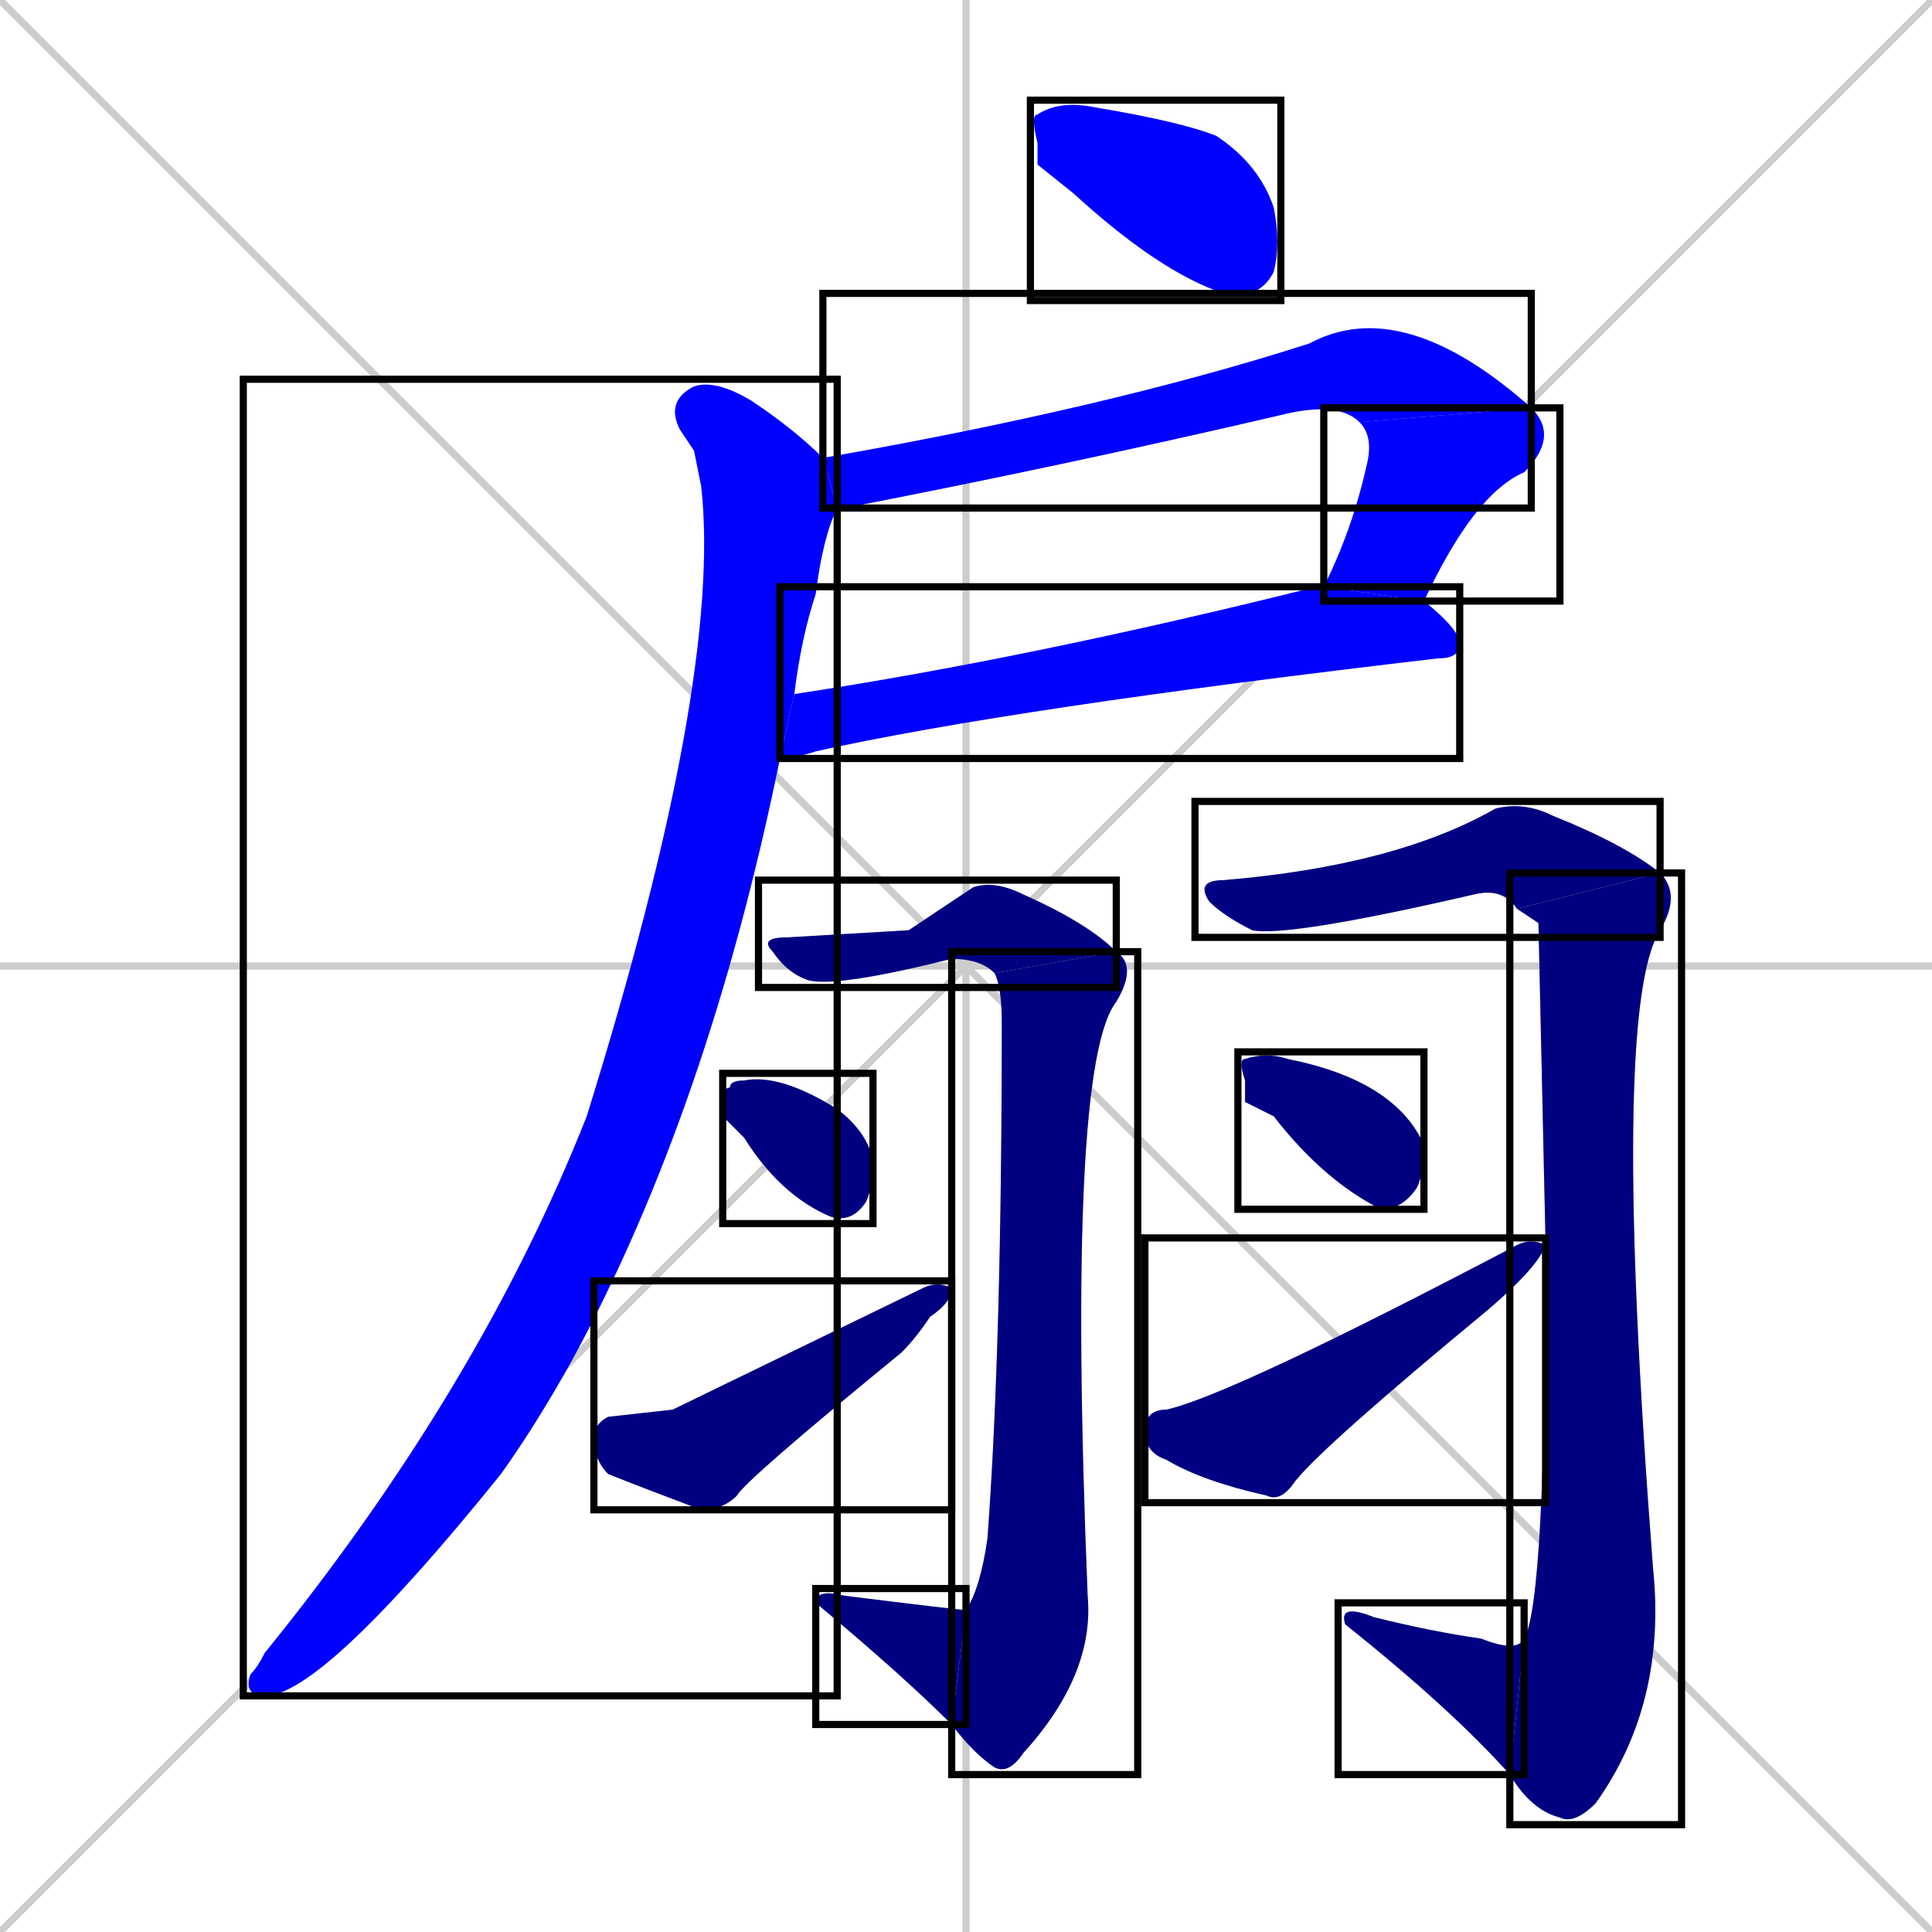 <svg xmlns="http://www.w3.org/2000/svg" xmlns:xlink="http://www.w3.org/1999/xlink" width="270" height="270"><defs><clipPath id="clip-mask-1"><use xlink:href="#rect-1" /></clipPath><clipPath id="clip-mask-2"><use xlink:href="#rect-2" /></clipPath><clipPath id="clip-mask-3"><use xlink:href="#rect-3" /></clipPath><clipPath id="clip-mask-4"><use xlink:href="#rect-4" /></clipPath><clipPath id="clip-mask-5"><use xlink:href="#rect-5" /></clipPath><clipPath id="clip-mask-6"><use xlink:href="#rect-6" /></clipPath><clipPath id="clip-mask-7"><use xlink:href="#rect-7" /></clipPath><clipPath id="clip-mask-8"><use xlink:href="#rect-8" /></clipPath><clipPath id="clip-mask-9"><use xlink:href="#rect-9" /></clipPath><clipPath id="clip-mask-10"><use xlink:href="#rect-10" /></clipPath><clipPath id="clip-mask-11"><use xlink:href="#rect-11" /></clipPath><clipPath id="clip-mask-12"><use xlink:href="#rect-12" /></clipPath><clipPath id="clip-mask-13"><use xlink:href="#rect-13" /></clipPath><clipPath id="clip-mask-14"><use xlink:href="#rect-14" /></clipPath><clipPath id="clip-mask-15"><use xlink:href="#rect-15" /></clipPath></defs><path d="M 0 0 L 270 270 M 270 0 L 0 270 M 135 0 L 135 270 M 0 135 L 270 135" stroke="#CCCCCC" /><path d="M 145 23 L 145 20 Q 144 16 145 16 Q 148 14 153 15 Q 165 17 170 19 Q 176 23 178 29 Q 179 34 178 38 Q 176 42 171 41 Q 162 38 150 27" fill="#CCCCCC"/><path d="M 190 59 Q 187 56 179 58 Q 149 65 118 71 Q 117 71 117 71 L 115 64 Q 155 57 183 48 Q 196 41 214 57" fill="#CCCCCC"/><path d="M 185 82 Q 189 74 191 65 Q 192 61 190 59 L 214 57 Q 218 61 213 66 Q 206 69 199 84" fill="#CCCCCC"/><path d="M 111 97 Q 144 92 184 82 Q 185 82 185 82 L 199 84 Q 204 88 204 90 Q 204 92 201 92 Q 141 99 114 105 Q 111 106 109 106" fill="#CCCCCC"/><path d="M 97 63 L 95 60 Q 93 56 97 54 Q 100 53 105 56 Q 111 60 115 64 L 117 71 Q 115 75 114 83 Q 112 89 111 97 L 109 106 Q 99 155 80 190 Q 75 199 70 206 Q 45 237 37 237 Q 34 237 35 234 Q 36 233 37 231 Q 67 194 82 156 Q 101 95 98 68" fill="#CCCCCC"/><path d="M 127 130 L 136 124 Q 139 123 143 125 Q 152 129 156 133 L 139 136 Q 137 134 133 134 Q 117 138 113 137 Q 110 136 108 133 Q 106 131 110 131" fill="#CCCCCC"/><path d="M 156 133 Q 159 135 156 140 Q 149 149 152 223 Q 153 234 143 245 Q 141 248 139 247 Q 136 245 133 241 L 135 225 Q 137 222 138 215 Q 140 188 140 143 Q 140 138 139 136" fill="#CCCCCC"/><path d="M 133 241 Q 126 234 114 224 Q 114 222 118 223 Q 134 225 135 225" fill="#CCCCCC"/><path d="M 101 156 L 101 154 Q 101 152 102 152 Q 102 151 104 151 Q 109 150 117 155 Q 121 158 122 162 Q 122 166 121 168 Q 119 171 116 170 Q 109 167 104 159" fill="#CCCCCC"/><path d="M 94 197 L 129 180 Q 131 179 133 180 Q 133 182 130 184 Q 128 187 126 189 Q 104 207 103 209 Q 101 211 98 211 Q 90 208 85 206 Q 83 204 83 201 Q 83 199 85 198" fill="#CCCCCC"/><path d="M 212 127 Q 210 124 206 125 Q 180 131 175 130 Q 171 128 169 126 Q 167 123 171 123 Q 195 121 209 113 Q 213 112 217 114 Q 227 118 232 122" fill="#CCCCCC"/><path d="M 215 129 L 212 127 L 232 122 Q 235 125 232 130 Q 225 141 231 219 Q 233 238 223 252 Q 220 255 218 254 Q 214 253 211 248 L 213 229 Q 216 224 216 174 L 216 174" fill="#CCCCCC"/><path d="M 211 248 Q 203 239 188 227 Q 187 224 192 226 Q 200 228 207 229 Q 212 231 213 229" fill="#CCCCCC"/><path d="M 174 154 L 174 151 Q 173 148 174 148 Q 177 147 180 148 Q 195 151 199 160 Q 199 164 198 166 Q 196 169 193 169 Q 185 165 178 156" fill="#CCCCCC"/><path d="M 216 174 Q 215 177 208 183 Q 185 202 181 207 Q 179 210 177 209 Q 168 207 163 204 Q 160 203 160 200 Q 160 197 163 197 Q 172 195 212 174 Q 214 173 216 174" fill="#CCCCCC"/><path d="M 145 23 L 145 20 Q 144 16 145 16 Q 148 14 153 15 Q 165 17 170 19 Q 176 23 178 29 Q 179 34 178 38 Q 176 42 171 41 Q 162 38 150 27" fill="#0000ff" clip-path="url(#clip-mask-1)" /><path d="M 190 59 Q 187 56 179 58 Q 149 65 118 71 Q 117 71 117 71 L 115 64 Q 155 57 183 48 Q 196 41 214 57" fill="#0000ff" clip-path="url(#clip-mask-2)" /><path d="M 185 82 Q 189 74 191 65 Q 192 61 190 59 L 214 57 Q 218 61 213 66 Q 206 69 199 84" fill="#0000ff" clip-path="url(#clip-mask-3)" /><path d="M 111 97 Q 144 92 184 82 Q 185 82 185 82 L 199 84 Q 204 88 204 90 Q 204 92 201 92 Q 141 99 114 105 Q 111 106 109 106" fill="#0000ff" clip-path="url(#clip-mask-4)" /><path d="M 97 63 L 95 60 Q 93 56 97 54 Q 100 53 105 56 Q 111 60 115 64 L 117 71 Q 115 75 114 83 Q 112 89 111 97 L 109 106 Q 99 155 80 190 Q 75 199 70 206 Q 45 237 37 237 Q 34 237 35 234 Q 36 233 37 231 Q 67 194 82 156 Q 101 95 98 68" fill="#0000ff" clip-path="url(#clip-mask-5)" /><path d="M 127 130 L 136 124 Q 139 123 143 125 Q 152 129 156 133 L 139 136 Q 137 134 133 134 Q 117 138 113 137 Q 110 136 108 133 Q 106 131 110 131" fill="#000080" clip-path="url(#clip-mask-6)" /><path d="M 156 133 Q 159 135 156 140 Q 149 149 152 223 Q 153 234 143 245 Q 141 248 139 247 Q 136 245 133 241 L 135 225 Q 137 222 138 215 Q 140 188 140 143 Q 140 138 139 136" fill="#000080" clip-path="url(#clip-mask-7)" /><path d="M 133 241 Q 126 234 114 224 Q 114 222 118 223 Q 134 225 135 225" fill="#000080" clip-path="url(#clip-mask-8)" /><path d="M 101 156 L 101 154 Q 101 152 102 152 Q 102 151 104 151 Q 109 150 117 155 Q 121 158 122 162 Q 122 166 121 168 Q 119 171 116 170 Q 109 167 104 159" fill="#000080" clip-path="url(#clip-mask-9)" /><path d="M 94 197 L 129 180 Q 131 179 133 180 Q 133 182 130 184 Q 128 187 126 189 Q 104 207 103 209 Q 101 211 98 211 Q 90 208 85 206 Q 83 204 83 201 Q 83 199 85 198" fill="#000080" clip-path="url(#clip-mask-10)" /><path d="M 212 127 Q 210 124 206 125 Q 180 131 175 130 Q 171 128 169 126 Q 167 123 171 123 Q 195 121 209 113 Q 213 112 217 114 Q 227 118 232 122" fill="#000080" clip-path="url(#clip-mask-11)" /><path d="M 215 129 L 212 127 L 232 122 Q 235 125 232 130 Q 225 141 231 219 Q 233 238 223 252 Q 220 255 218 254 Q 214 253 211 248 L 213 229 Q 216 224 216 174 L 216 174" fill="#000080" clip-path="url(#clip-mask-12)" /><path d="M 211 248 Q 203 239 188 227 Q 187 224 192 226 Q 200 228 207 229 Q 212 231 213 229" fill="#000080" clip-path="url(#clip-mask-13)" /><path d="M 174 154 L 174 151 Q 173 148 174 148 Q 177 147 180 148 Q 195 151 199 160 Q 199 164 198 166 Q 196 169 193 169 Q 185 165 178 156" fill="#000080" clip-path="url(#clip-mask-14)" /><path d="M 216 174 Q 215 177 208 183 Q 185 202 181 207 Q 179 210 177 209 Q 168 207 163 204 Q 160 203 160 200 Q 160 197 163 197 Q 172 195 212 174 Q 214 173 216 174" fill="#000080" clip-path="url(#clip-mask-15)" /><rect x="144" y="14" width="35" height="28" id="rect-1" fill="transparent" stroke="#000000"><animate attributeName="x" from="109" to="144" dur="0.130" begin="0; animate15.end + 1s" id="animate1" fill="freeze"/></rect><rect x="115" y="41" width="99" height="30" id="rect-2" fill="transparent" stroke="#000000"><set attributeName="x" to="16" begin="0; animate15.end + 1s" /><animate attributeName="x" from="16" to="115" dur="0.367" begin="animate1.end + 0.5" id="animate2" fill="freeze"/></rect><rect x="185" y="57" width="33" height="27" id="rect-3" fill="transparent" stroke="#000000"><set attributeName="y" to="30" begin="0; animate15.end + 1s" /><animate attributeName="y" from="30" to="57" dur="0.100" begin="animate2.end" id="animate3" fill="freeze"/></rect><rect x="109" y="82" width="95" height="24" id="rect-4" fill="transparent" stroke="#000000"><set attributeName="x" to="14" begin="0; animate15.end + 1s" /><animate attributeName="x" from="14" to="109" dur="0.352" begin="animate3.end + 0.5" id="animate4" fill="freeze"/></rect><rect x="34" y="53" width="83" height="184" id="rect-5" fill="transparent" stroke="#000000"><set attributeName="y" to="-131" begin="0; animate15.end + 1s" /><animate attributeName="y" from="-131" to="53" dur="0.681" begin="animate4.end + 0.5" id="animate5" fill="freeze"/></rect><rect x="106" y="123" width="50" height="15" id="rect-6" fill="transparent" stroke="#000000"><set attributeName="x" to="56" begin="0; animate15.end + 1s" /><animate attributeName="x" from="56" to="106" dur="0.185" begin="animate5.end + 0.5" id="animate6" fill="freeze"/></rect><rect x="133" y="133" width="26" height="115" id="rect-7" fill="transparent" stroke="#000000"><set attributeName="y" to="18" begin="0; animate15.end + 1s" /><animate attributeName="y" from="18" to="133" dur="0.426" begin="animate6.end" id="animate7" fill="freeze"/></rect><rect x="114" y="222" width="21" height="19" id="rect-8" fill="transparent" stroke="#000000"><set attributeName="x" to="135" begin="0; animate15.end + 1s" /><animate attributeName="x" from="135" to="114" dur="0.078" begin="animate7.end" id="animate8" fill="freeze"/></rect><rect x="101" y="150" width="21" height="21" id="rect-9" fill="transparent" stroke="#000000"><set attributeName="x" to="80" begin="0; animate15.end + 1s" /><animate attributeName="x" from="80" to="101" dur="0.078" begin="animate8.end + 0.5" id="animate9" fill="freeze"/></rect><rect x="83" y="179" width="50" height="32" id="rect-10" fill="transparent" stroke="#000000"><set attributeName="x" to="33" begin="0; animate15.end + 1s" /><animate attributeName="x" from="33" to="83" dur="0.185" begin="animate9.end + 0.5" id="animate10" fill="freeze"/></rect><rect x="167" y="112" width="65" height="19" id="rect-11" fill="transparent" stroke="#000000"><set attributeName="x" to="102" begin="0; animate15.end + 1s" /><animate attributeName="x" from="102" to="167" dur="0.241" begin="animate10.end + 0.5" id="animate11" fill="freeze"/></rect><rect x="211" y="122" width="24" height="133" id="rect-12" fill="transparent" stroke="#000000"><set attributeName="y" to="-11" begin="0; animate15.end + 1s" /><animate attributeName="y" from="-11" to="122" dur="0.493" begin="animate11.end" id="animate12" fill="freeze"/></rect><rect x="187" y="224" width="26" height="24" id="rect-13" fill="transparent" stroke="#000000"><set attributeName="x" to="213" begin="0; animate15.end + 1s" /><animate attributeName="x" from="213" to="187" dur="0.096" begin="animate12.end" id="animate13" fill="freeze"/></rect><rect x="173" y="147" width="26" height="22" id="rect-14" fill="transparent" stroke="#000000"><set attributeName="x" to="147" begin="0; animate15.end + 1s" /><animate attributeName="x" from="147" to="173" dur="0.096" begin="animate13.end + 0.5" id="animate14" fill="freeze"/></rect><rect x="160" y="173" width="56" height="37" id="rect-15" fill="transparent" stroke="#000000"><set attributeName="x" to="104" begin="0; animate15.end + 1s" /><animate attributeName="x" from="104" to="160" dur="0.207" begin="animate14.end + 0.5" id="animate15" fill="freeze"/></rect></svg>
